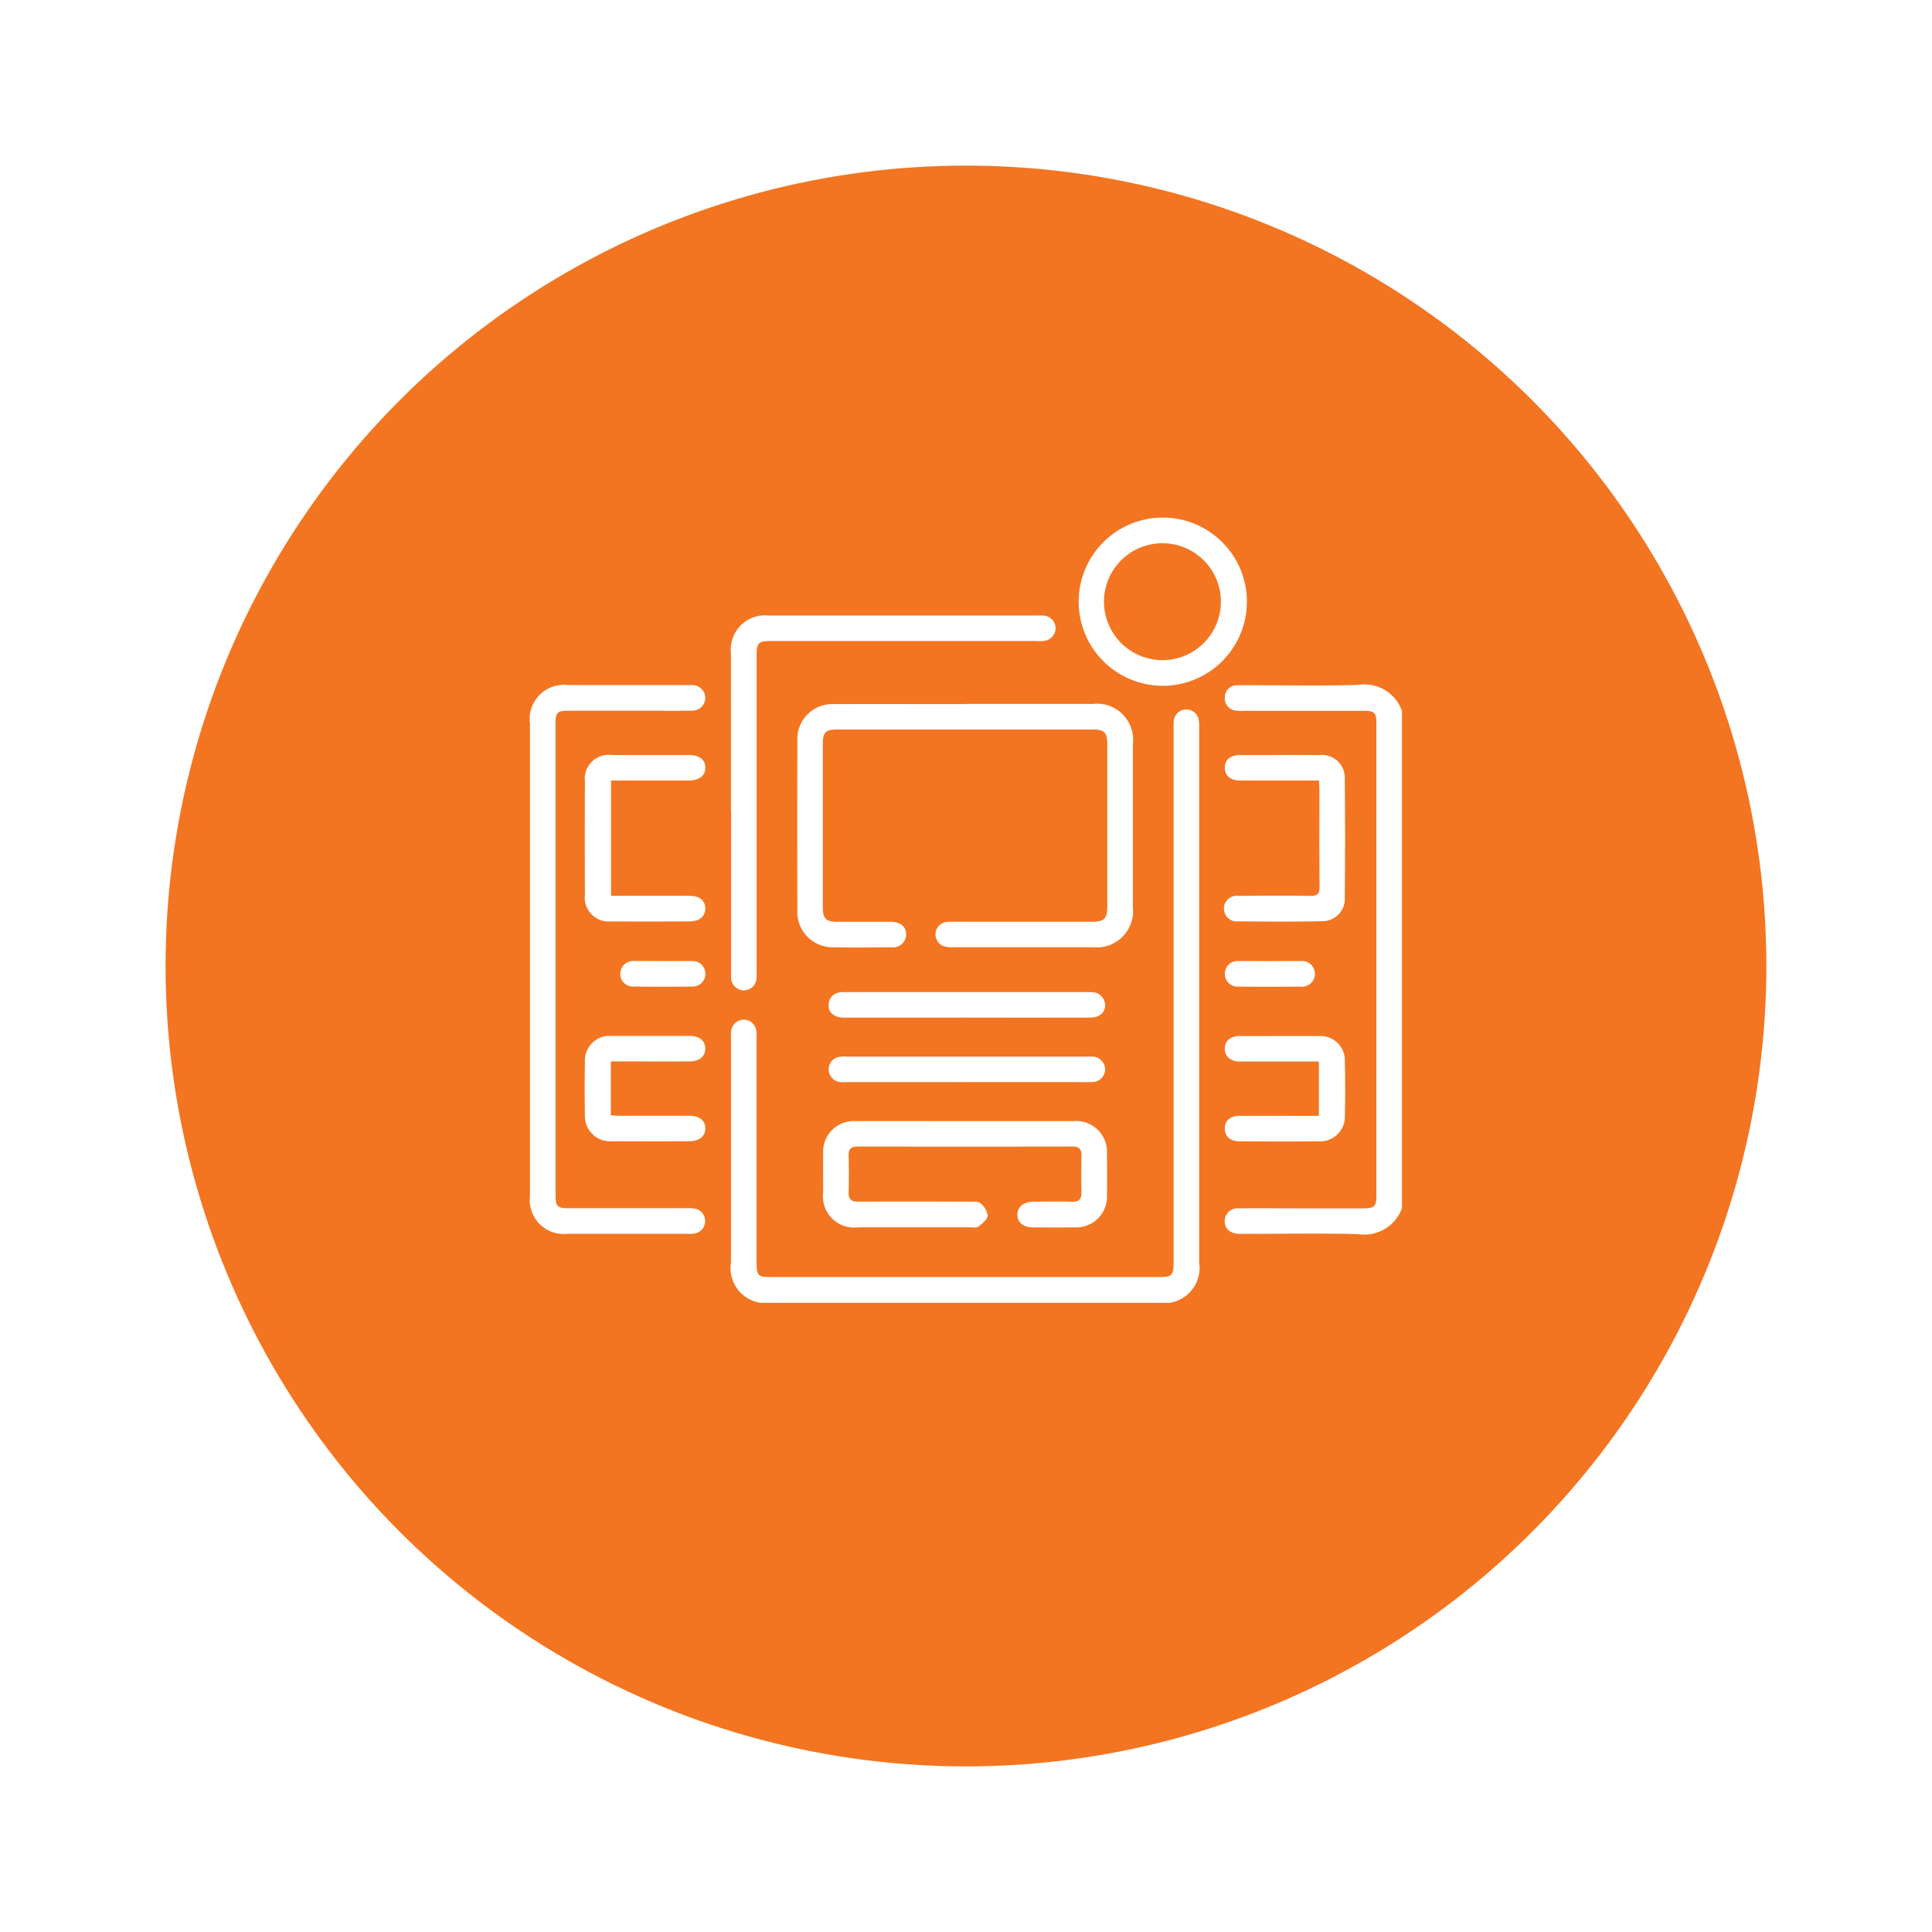 <svg xmlns="http://www.w3.org/2000/svg" xmlns:xlink="http://www.w3.org/1999/xlink" width="105" height="105" viewBox="0 0 105 105">
  <defs>
    <filter id="Ellipse_220" x="0" y="0" width="105" height="105" filterUnits="userSpaceOnUse">
      <feOffset dy="3" input="SourceAlpha"/>
      <feGaussianBlur stdDeviation="3" result="blur"/>
      <feFlood flood-opacity="0.161"/>
      <feComposite operator="in" in2="blur"/>
      <feComposite in="SourceGraphic"/>
    </filter>
    <clipPath id="clip-path">
      <rect id="Rectangle_10566" data-name="Rectangle 10566" width="47.394" height="42.677" fill="#fff"/>
    </clipPath>
  </defs>
  <g id="Group_11933" data-name="Group 11933" transform="translate(-1259.412 -298)">
    <g id="Group_11754" data-name="Group 11754" transform="translate(957 54)">
      <g transform="matrix(1, 0, 0, 1, 302.41, 244)" filter="url(#Ellipse_220)">
        <circle id="Ellipse_220-2" data-name="Ellipse 220" cx="43.5" cy="43.5" r="43.5" transform="translate(9 6)" fill="#f37521"/>
      </g>
    </g>
    <g id="Group_11791" data-name="Group 11791" transform="translate(1288.215 326.129)">
      <g id="Group_11790" data-name="Group 11790" clip-path="url(#clip-path)">
        <path id="Path_4733" data-name="Path 4733" d="M315,101.921a2.173,2.173,0,0,1-2.368,1.411c-2.034-.054-4.07-.015-6.106-.015-.123,0-.247,0-.37,0-.5-.016-.8-.286-.787-.71a.694.694,0,0,1,.775-.678c1.079-.009,2.158,0,3.238,0,1.187,0,2.375,0,3.562,0,.539,0,.665-.119.665-.641q0-12.882,0-25.765c0-.527-.115-.632-.67-.632q-3.261,0-6.522,0a2.13,2.13,0,0,1-.461-.019.654.654,0,0,1-.582-.717.645.645,0,0,1,.649-.65c.138-.013.277-.006.416-.006,2.066,0,4.134.041,6.2-.017A2.156,2.156,0,0,1,315,74.892Z" transform="translate(-267.61 -64.388)" fill="#fff"/>
        <path id="Path_4734" data-name="Path 4734" d="M113.749,99.894q0,7.242,0,14.484a1.916,1.916,0,0,1-2.189,2.18q-10.527,0-21.055,0a1.916,1.916,0,0,1-2.2-2.207q0-6.062,0-12.124a2.657,2.657,0,0,1,.012-.462.689.689,0,0,1,1.365,0,2.83,2.83,0,0,1,.012.462q0,6.039,0,12.078c0,.79.062.855.831.855h21.009c.746,0,.826-.08.826-.819q0-14.438,0-28.875c0-.17-.008-.34.006-.509a.685.685,0,0,1,1.355-.1,2.183,2.183,0,0,1,.028.506q0,7.265,0,14.53" transform="translate(-77.38 -73.882)" fill="#fff"/>
        <path id="Path_4735" data-name="Path 4735" d="M126.576,81.882q3.471,0,6.942,0a1.961,1.961,0,0,1,2.164,2.183q0,4.443,0,8.886a1.971,1.971,0,0,1-2.155,2.157q-3.8,0-7.59,0a1.765,1.765,0,0,1-.5-.049.679.679,0,0,1,.134-1.327c.245-.019.493-.01.74-.01h7.081c.752,0,.9-.147.9-.88q0-4.374,0-8.747c0-.667-.152-.822-.809-.822q-6.919,0-13.838,0c-.672,0-.814.142-.814.812q0,4.42,0,8.84c0,.625.167.794.793.8.972,0,1.944,0,2.916,0,.5,0,.818.267.824.675a.714.714,0,0,1-.8.708c-1.064.01-2.129.023-3.193,0a1.915,1.915,0,0,1-1.925-2q-.01-4.605,0-9.21a1.906,1.906,0,0,1,2.007-2.006c2.376-.007,4.752,0,7.127,0" transform="translate(-102.915 -71.755)" fill="#fff"/>
        <path id="Path_4736" data-name="Path 4736" d="M0,88.524q0-6.41,0-12.819a1.853,1.853,0,0,1,2.072-2.086q3.24,0,6.479,0c.077,0,.154,0,.231,0a.705.705,0,0,1,.746.661.7.7,0,0,1-.736.724c-.771.018-1.543.006-2.314.006q-2.221,0-4.443,0c-.535,0-.645.112-.645.657q0,12.866,0,25.731c0,.531.121.649.656.65q3.216,0,6.433,0a2.2,2.2,0,0,1,.461.017.689.689,0,0,1-.029,1.365,2.5,2.5,0,0,1-.37.01q-3.24,0-6.479,0A1.85,1.85,0,0,1,0,101.39q0-6.433,0-12.865" transform="translate(0 -64.514)" fill="#fff"/>
        <path id="Path_4737" data-name="Path 4737" d="M88.315,53.684q0-4.3,0-8.606a1.866,1.866,0,0,1,2.052-2.07h14.621a2.227,2.227,0,0,1,.369.009.689.689,0,0,1,0,1.366,2.608,2.608,0,0,1-.462.012H90.51c-.712,0-.8.091-.8.791q0,8.537,0,17.073c0,.154.009.309-.005.462a.691.691,0,0,1-1.381-.016c-.011-.122,0-.247,0-.37q0-4.326,0-8.652" transform="translate(-77.392 -37.686)" fill="#fff"/>
        <path id="Path_4738" data-name="Path 4738" d="M136.5,265.239q2.938,0,5.875,0a1.68,1.68,0,0,1,1.835,1.8q.013,1.087,0,2.174a1.677,1.677,0,0,1-1.789,1.8c-.756.009-1.511.008-2.267,0-.5-.006-.814-.284-.81-.692s.321-.688.819-.7c.709-.012,1.419-.017,2.128,0,.369.01.542-.11.533-.5-.016-.678-.009-1.357,0-2.035,0-.33-.134-.466-.473-.465q-5.852.01-11.7,0c-.37,0-.487.158-.48.5.013.663.017,1.327,0,1.989-.011.384.145.51.521.508,2.02-.012,4.04-.008,6.06,0,.2,0,.457-.025.578.084a1.038,1.038,0,0,1,.4.68c-.02.217-.31.429-.518.6-.086.07-.268.028-.407.028q-3.053,0-6.107,0a1.7,1.7,0,0,1-1.912-1.906c0-.709-.008-1.419,0-2.128a1.657,1.657,0,0,1,1.751-1.736c1.989-.006,3.979,0,5.968,0" transform="translate(-112.852 -232.438)" fill="#fff"/>
        <path id="Path_4739" data-name="Path 4739" d="M245.6,9.141a4.571,4.571,0,1,1,4.6-4.526,4.573,4.573,0,0,1-4.6,4.526m.009-1.393a3.177,3.177,0,1,0-3.176-3.174,3.183,3.183,0,0,0,3.176,3.174" transform="translate(-211.237 0.001)" fill="#fff"/>
        <path id="Path_4740" data-name="Path 4740" d="M310.49,105.722h-1.858c-.8,0-1.6,0-2.406,0-.543,0-.85-.263-.849-.7s.305-.685.854-.686c1.434,0,2.869-.006,4.3,0a1.239,1.239,0,0,1,1.365,1.3q.034,3.215,0,6.431a1.218,1.218,0,0,1-1.28,1.3c-1.5.032-2.992.021-4.488.007a.7.7,0,1,1,.012-1.384c1.3-.013,2.591-.019,3.886,0,.381.006.5-.1.5-.49-.019-1.774-.008-3.547-.01-5.321,0-.135-.015-.271-.026-.458" transform="translate(-267.613 -91.43)" fill="#fff"/>
        <path id="Path_4741" data-name="Path 4741" d="M25.523,111.99h.52c1.249,0,2.5,0,3.746,0,.544,0,.858.27.857.693s-.318.7-.859.7c-1.418.008-2.837.014-4.255,0a1.3,1.3,0,0,1-1.429-1.447q-.013-3.075,0-6.151a1.3,1.3,0,0,1,1.467-1.444q2.081,0,4.162,0c.585,0,.908.243.914.677.007.453-.327.709-.937.71q-1.827,0-3.653,0h-.532Z" transform="translate(-21.117 -91.436)" fill="#fff"/>
        <path id="Path_4742" data-name="Path 4742" d="M310.489,232.14v-2.951h-.524c-1.263,0-2.527.005-3.79,0-.5,0-.8-.28-.8-.7s.3-.679.81-.681c1.433,0,2.866-.008,4.3,0a1.322,1.322,0,0,1,1.416,1.376q.036,1.478,0,2.958a1.341,1.341,0,0,1-1.419,1.385c-1.433.015-2.866.01-4.3,0-.514,0-.805-.271-.807-.695s.288-.685.8-.688c1.263-.006,2.527,0,3.79,0h.52" transform="translate(-267.613 -199.628)" fill="#fff"/>
        <path id="Path_4743" data-name="Path 4743" d="M25.475,229.192v2.925c.18.009.343.024.506.024,1.249,0,2.5,0,3.747,0,.555,0,.867.241.881.662.015.44-.315.721-.88.723-1.388.005-2.775.008-4.163,0a1.375,1.375,0,0,1-1.5-1.459q-.027-1.41,0-2.821a1.345,1.345,0,0,1,1.453-1.442c1.419-.008,2.837,0,4.256,0,.511,0,.819.256.832.665.013.43-.307.717-.835.719-1.249.006-2.5,0-3.747,0h-.552" transform="translate(-21.08 -199.631)" fill="#fff"/>
        <path id="Path_4744" data-name="Path 4744" d="M138.766,238.266h-6.474a2.443,2.443,0,0,1-.415-.01.689.689,0,0,1-.009-1.366,2.4,2.4,0,0,1,.415-.012h12.993c.092,0,.185,0,.277,0a.709.709,0,0,1,.748.712.7.7,0,0,1-.739.672c-.431.012-.863,0-1.295,0h-5.5" transform="translate(-115.042 -207.583)" fill="#fff"/>
        <path id="Path_4745" data-name="Path 4745" d="M138.709,209.923q-3.329,0-6.658,0c-.526,0-.861-.29-.824-.716a.683.683,0,0,1,.609-.656,2.366,2.366,0,0,1,.415-.014h12.992c.077,0,.154,0,.231,0a.732.732,0,0,1,.783.684c.011.414-.3.7-.8.7q-3.375.007-6.75,0" transform="translate(-114.997 -182.746)" fill="#fff"/>
        <path id="Path_4746" data-name="Path 4746" d="M307.811,194.909c.553,0,1.107-.006,1.661,0a.7.7,0,1,1,.008,1.386q-1.66.016-3.321,0a.7.7,0,0,1-.782-.716.69.69,0,0,1,.774-.67c.553-.008,1.107,0,1.661,0" transform="translate(-267.614 -170.804)" fill="#fff"/>
        <path id="Path_4747" data-name="Path 4747" d="M41.974,194.907c.524,0,1.049-.008,1.573,0a.693.693,0,1,1,.008,1.382q-1.573.022-3.146,0a.688.688,0,0,1-.74-.714.7.7,0,0,1,.779-.67c.509-.008,1.018,0,1.527,0" transform="translate(-34.762 -170.802)" fill="#fff"/>
      </g>
    </g>
  </g>
</svg>
